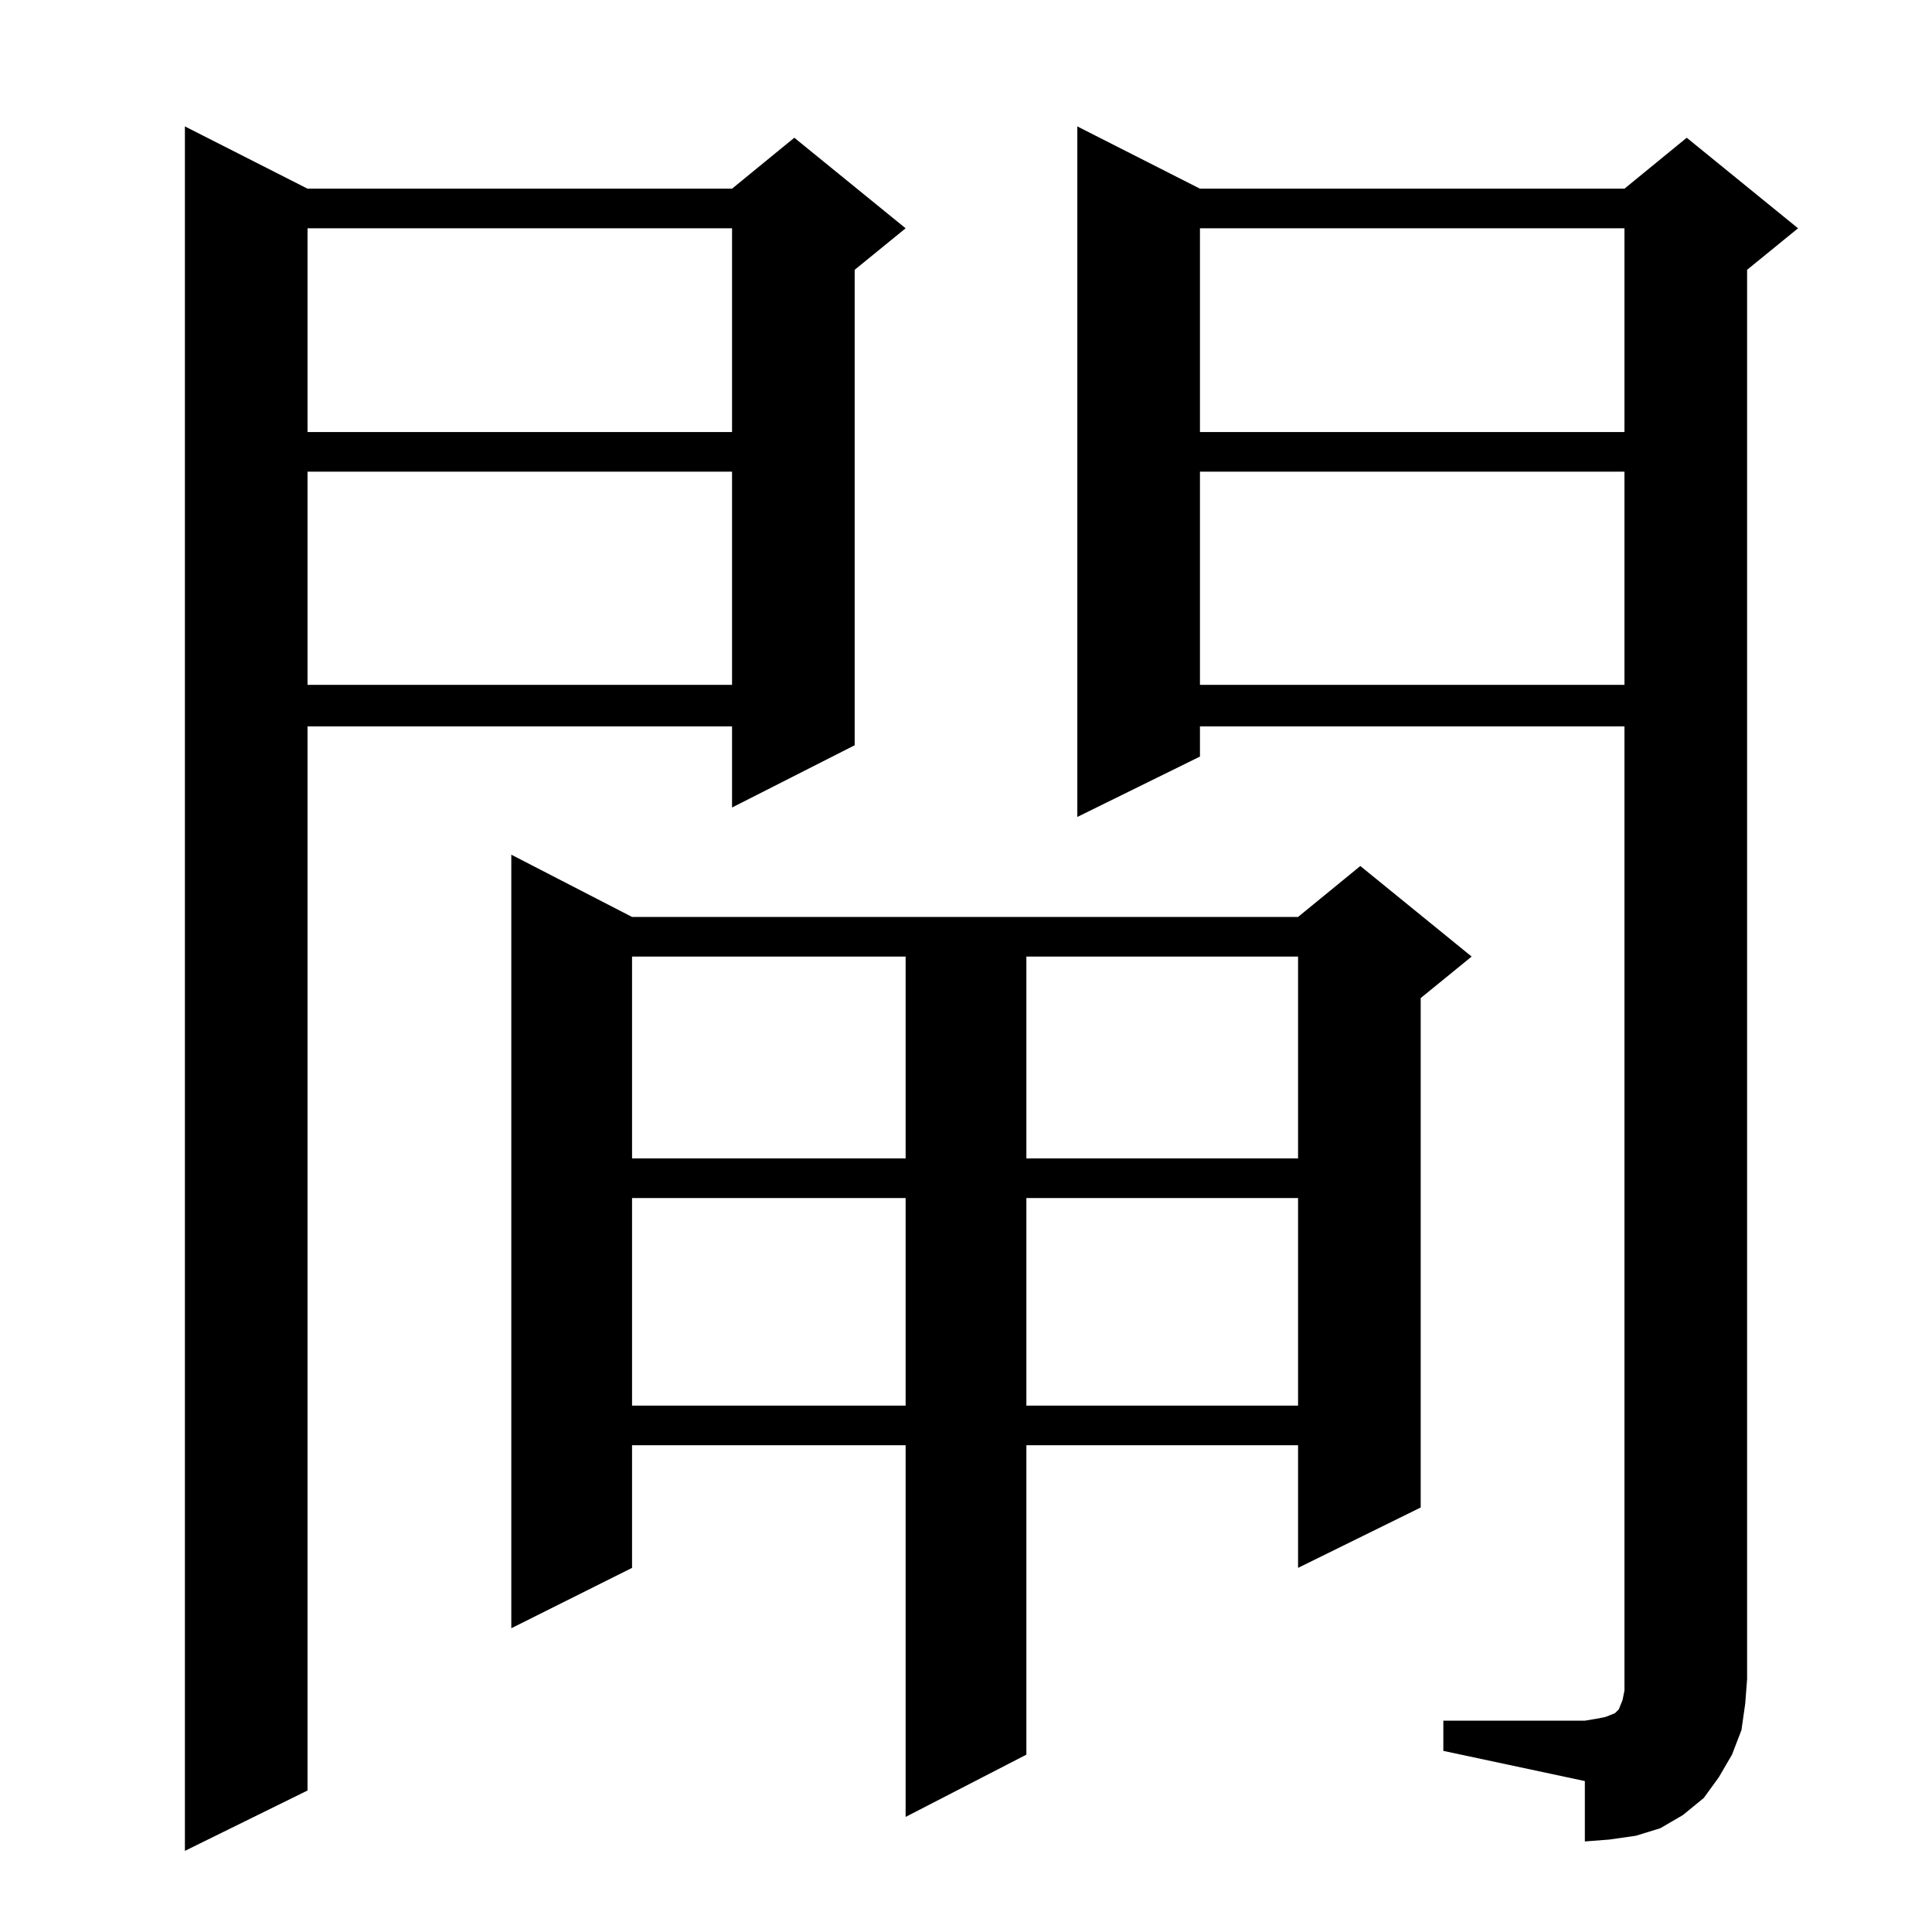 <?xml version="1.0" standalone="no"?>
<!DOCTYPE svg PUBLIC "-//W3C//DTD SVG 1.1//EN" "http://www.w3.org/Graphics/SVG/1.1/DTD/svg11.dtd" >
<svg xmlns="http://www.w3.org/2000/svg" xmlns:xlink="http://www.w3.org/1999/xlink" version="1.1" viewBox="0 -144 1024 1024">
  <g transform="matrix(1 0 0 -1 0 880)">
   <path fill="currentColor"
d="M163 924h225l33 27l59 -48l-27 -22v-252l-65 -33v43h-225v-564l-65 -32v914zM765 112h75l6 1l5 1l5 2l2 2l2 5l1 5v6v505h-225v-16l-65 -32v366l65 -33h225l33 27l59 -48l-27 -22v-747l-1 -13l-2 -14l-5 -13l-7 -12l-8 -11l-11 -9l-12 -7l-13 -4l-14 -2l-13 -1v32l-75 16
v16zM335 538h353l33 27l59 -48l-27 -22v-270l-65 -32v65h-144v-164l-64 -33v197h-145v-65l-64 -32v410zM335 389v-110h145v110h-145zM544 389v-110h144v110h-144zM335 517v-107h145v107h-145zM544 517v-107h144v107h-144zM636 774v-113h225v113h-225zM163 774v-113h225v113
h-225zM636 903v-108h225v108h-225zM163 903v-108h225v108h-225z" />
  </g>

</svg>

